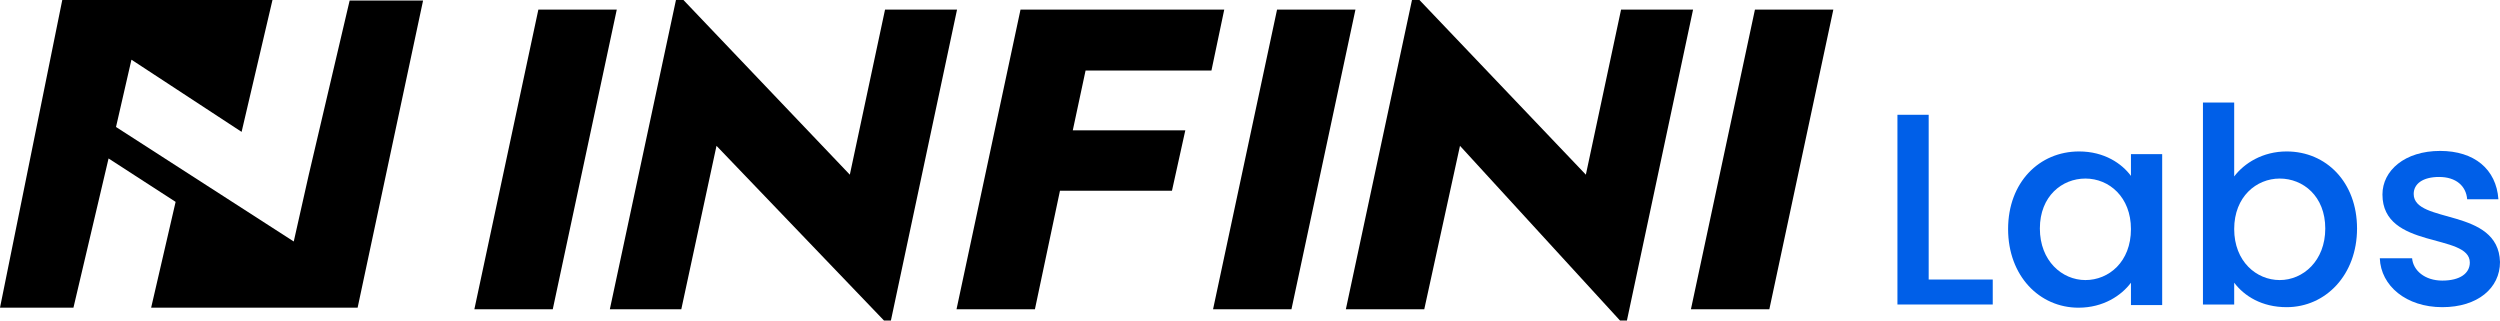 <?xml version="1.0" encoding="UTF-8"?>
<svg width="195px" height="25px" viewBox="0 0 195 25" version="1.1" xmlns="http://www.w3.org/2000/svg" xmlns:xlink="http://www.w3.org/1999/xlink">
    <title>INFINILabs-logo</title>
    <g id="网站-pc" stroke="none" stroke-width="1" fill="none" fill-rule="evenodd">
        <g id="首页" transform="translate(-300, -23)" fill-rule="nonzero">
            <g id="top" transform="translate(240, -0)">
                <g id="INFINILabs-logo" transform="translate(60, 23)">
                    <g id="编组" transform="translate(148, 8)" fill="#005FE8">
                        <polygon id="路径" points="2.437 0.953 2.437 13.803 7.434 13.803 7.434 15.751 0 15.751 0 0.953"></polygon>
                        <path d="M14.166,3.813 C16.149,3.813 17.511,4.767 18.214,5.72 L18.214,4.021 L20.65,4.021 L20.65,15.793 L18.214,15.793 L18.214,14.052 C17.47,15.047 16.066,16 14.125,16 C11.069,16 8.632,13.513 8.632,9.865 C8.632,6.218 11.069,3.813 14.166,3.813 Z M14.662,5.927 C12.844,5.927 11.11,7.295 11.11,9.824 C11.11,12.352 12.844,13.845 14.662,13.845 C16.479,13.845 18.214,12.435 18.214,9.865 C18.214,7.378 16.52,5.927 14.662,5.927 Z" id="形状"></path>
                        <path d="M30.356,3.813 C33.453,3.813 35.849,6.218 35.849,9.824 C35.849,13.43 33.412,15.959 30.356,15.959 C28.415,15.959 27.052,15.088 26.267,14.052 L26.267,15.751 L23.83,15.751 L23.83,0 L26.267,0 L26.267,5.762 C27.052,4.725 28.497,3.813 30.356,3.813 Z M29.819,5.927 C28.002,5.927 26.267,7.337 26.267,9.865 C26.267,12.394 28.002,13.845 29.819,13.845 C31.636,13.845 33.371,12.352 33.371,9.824 C33.371,7.295 31.636,5.927 29.819,5.927 Z" id="形状"></path>
                        <path d="M42.498,15.959 C39.69,15.959 37.707,14.301 37.625,12.145 L40.144,12.145 C40.227,13.098 41.135,13.886 42.498,13.886 C43.902,13.886 44.646,13.306 44.646,12.477 C44.646,10.155 37.831,11.482 37.831,7.171 C37.831,5.306 39.566,3.772 42.333,3.772 C44.976,3.772 46.711,5.181 46.876,7.544 L44.439,7.544 C44.357,6.508 43.572,5.803 42.25,5.803 C40.97,5.803 40.268,6.342 40.268,7.13 C40.268,9.492 46.876,8.166 47,12.435 C47,14.466 45.265,15.959 42.498,15.959 Z" id="路径"></path>
                    </g>
                    <g id="编组" transform="translate(37, 0)" fill="#000000">
                        <polygon id="路径" points="0 24.125 4.992 0.75 11.108 0.75 6.115 24.125"></polygon>
                        <polygon id="路径" points="10.567 24.125 15.725 0 16.308 0 29.287 13.625 32.033 0.75 37.649 0.75 32.491 25 31.95 25 18.887 11.375 16.141 24.125"></polygon>
                        <polygon id="路径" points="37.608 24.125 42.6 0.75 58.491 0.75 57.493 5.5 47.675 5.5 46.677 10.167 55.454 10.167 54.414 14.875 45.678 14.875 43.723 24.125"></polygon>
                        <polygon id="路径" points="57.618 24.125 62.61 0.75 68.725 0.75 63.733 24.125"></polygon>
                        <polygon id="路径" points="67.976 24.125 73.135 0 73.717 0 86.697 13.625 89.443 0.75 95.059 0.75 89.9 25 89.359 25 76.879 11.375 74.092 24.125"></polygon>
                        <polygon id="路径" points="94.892 24.125 99.885 0.75 106 0.75 101.008 24.125"></polygon>
                    </g>
                    <polygon id="路径" fill="#000000" points="27.272 0.042 24.075 13.672 24.075 13.672 22.913 18.836 9.049 9.905 10.253 4.656 18.845 10.286 21.253 0 4.857 0 0 24 5.728 24 8.468 12.36 13.698 15.746 11.789 24 27.894 24 33 0.042"></polygon>
                </g>
            </g>
        </g>
    </g>
</svg>